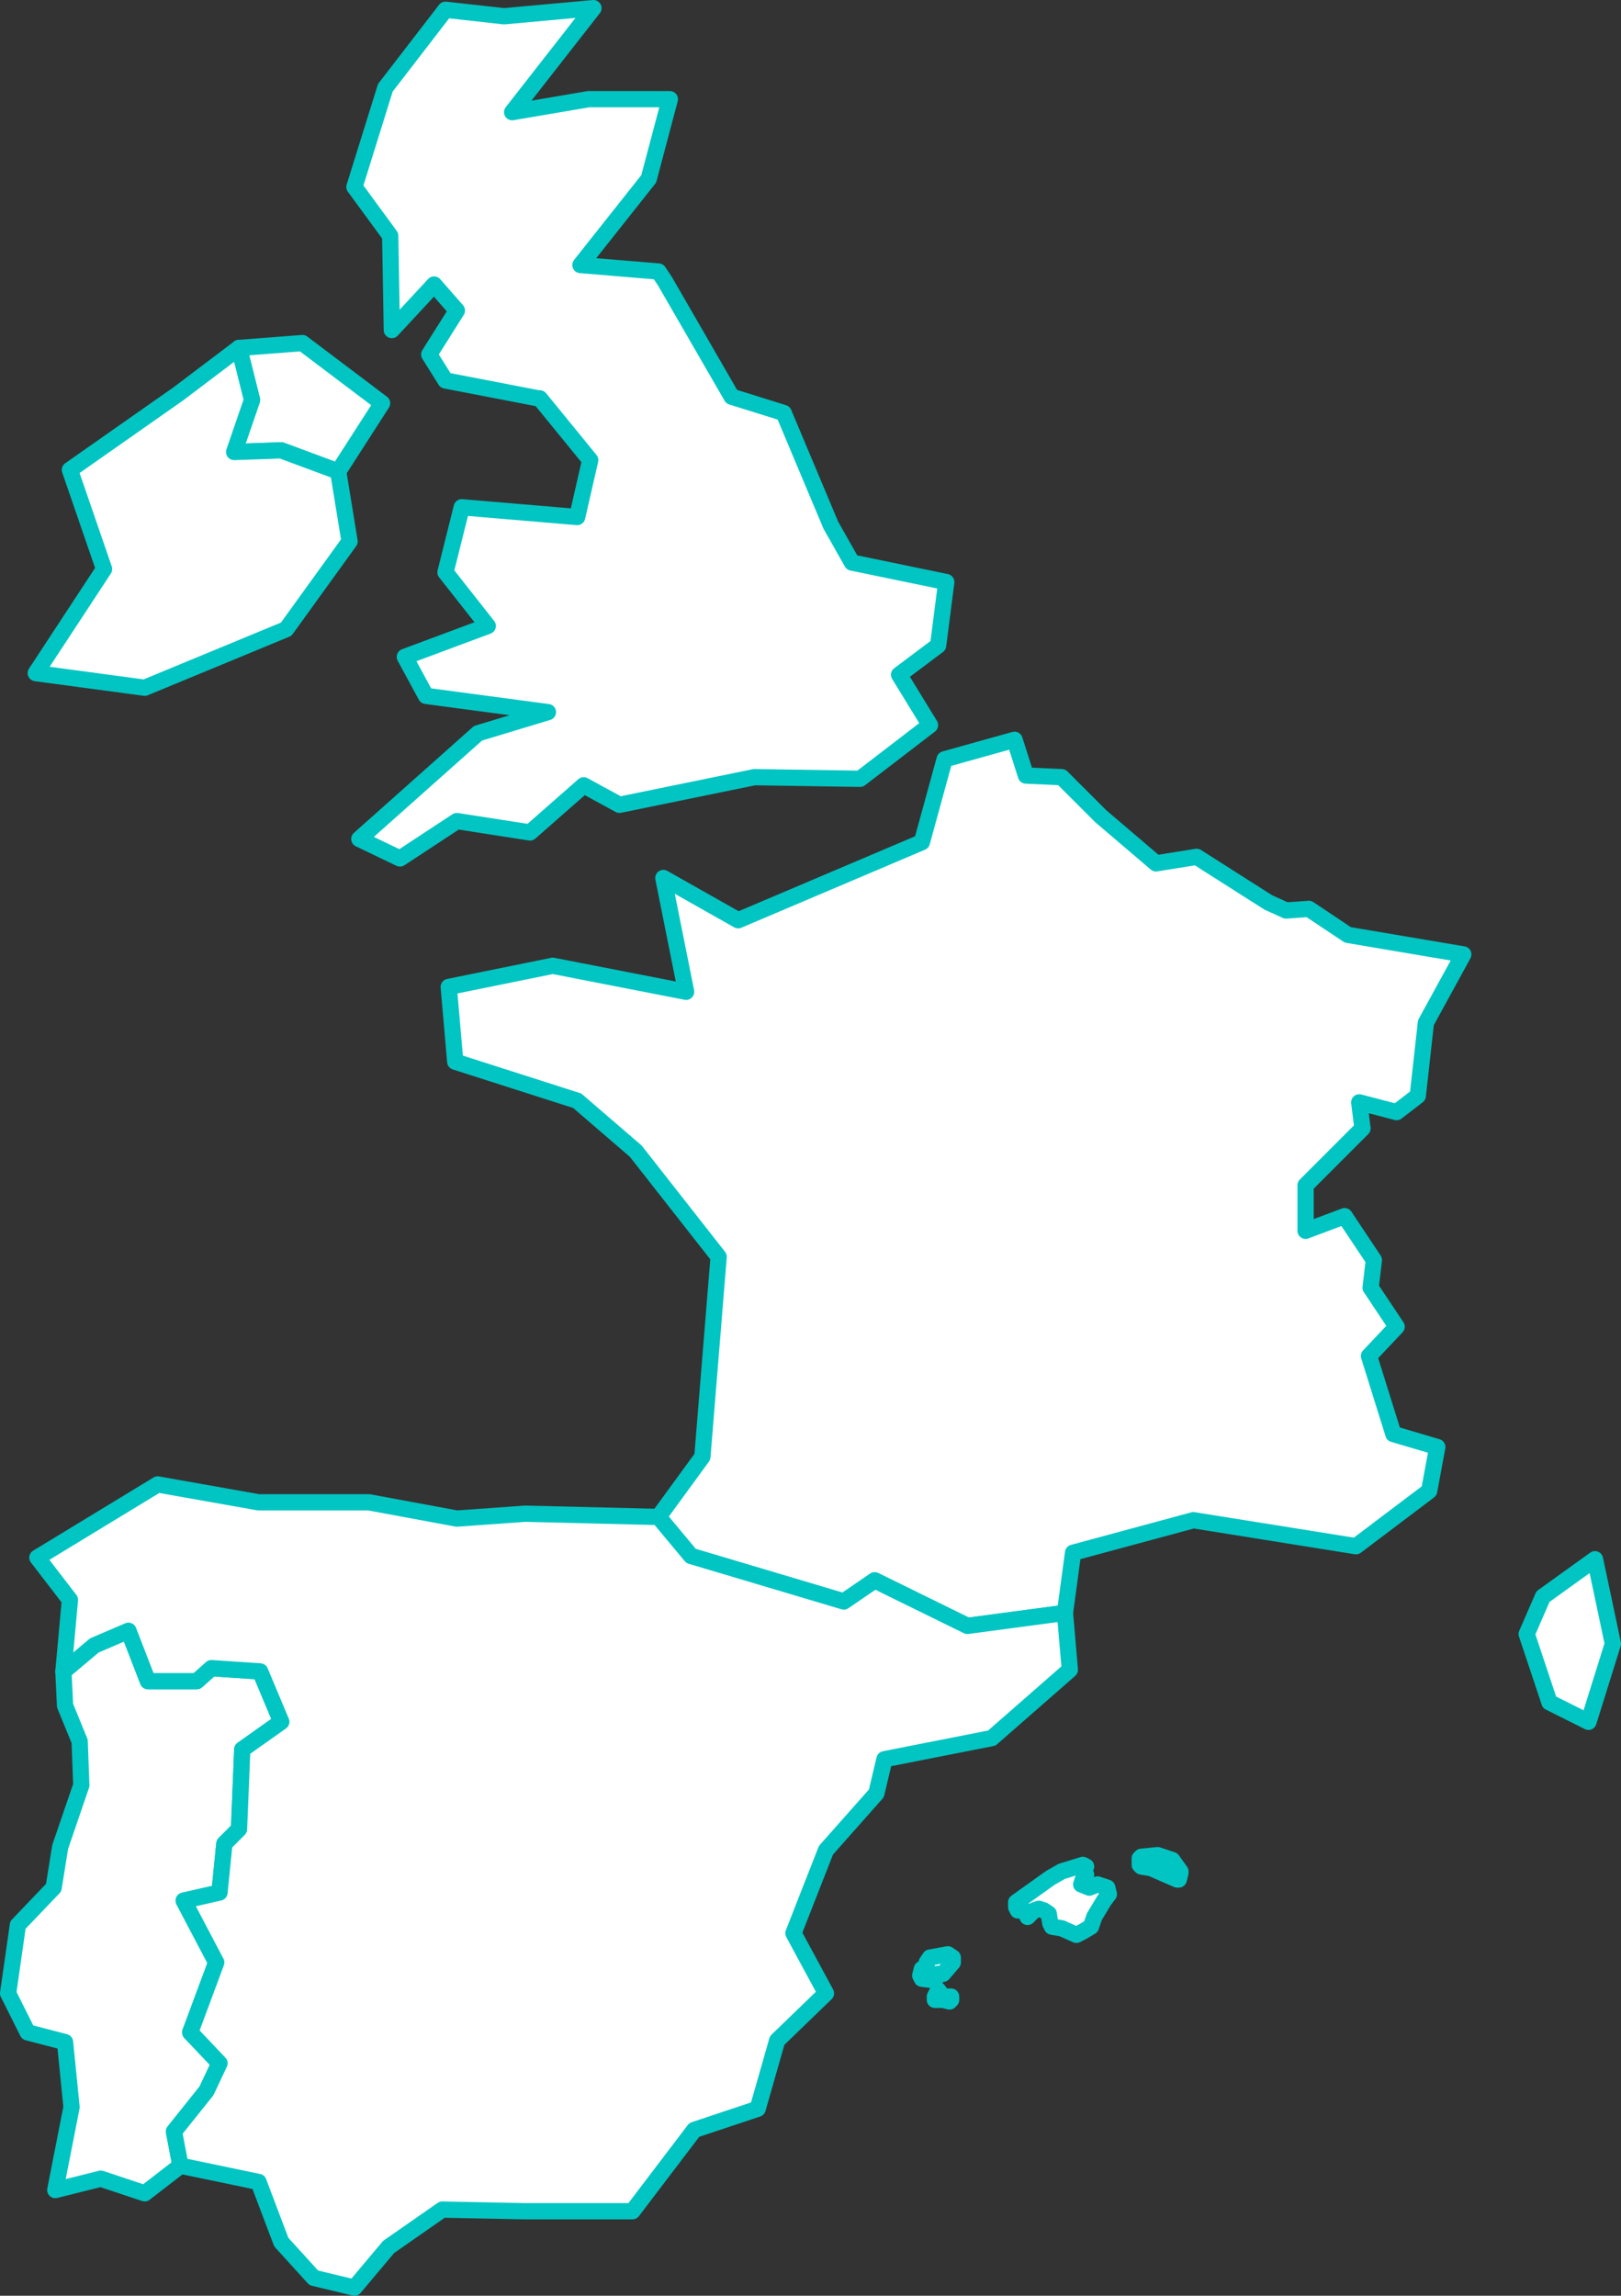 <?xml version="1.0" encoding="UTF-8" standalone="no"?>
<!--
*************Map created by Simplemaps.com********************		
*************Attribution is highly appreciated!***************
*************http://simplemaps.com****************************

The MIT License (MIT)

Copyright (c) 2015 Pareto Softare, LLC DBA Simplemaps.com

Permission is hereby granted, free of charge, to any person obtaining a copy
of this software and associated documentation files (the "Software"), to deal
in the Software without restriction, including without limitation the rights
to use, copy, modify, merge, publish, distribute, sublicense, and/or sell
copies of the Software, and to permit persons to whom the Software is
furnished to do so, subject to the following conditions:

The above copyright notice and this permission notice shall be included in
all copies or substantial portions of the Software.

THE SOFTWARE IS PROVIDED "AS IS", WITHOUT WARRANTY OF ANY KIND, EXPRESS OR
IMPLIED, INCLUDING BUT NOT LIMITED TO THE WARRANTIES OF MERCHANTABILITY,
FITNESS FOR A PARTICULAR PURPOSE AND NONINFRINGEMENT. IN NO EVENT SHALL THE
AUTHORS OR COPYRIGHT HOLDERS BE LIABLE FOR ANY CLAIM, DAMAGES OR OTHER
LIABILITY, WHETHER IN AN ACTION OF CONTRACT, TORT OR OTHERWISE, ARISING FROM,
OUT OF OR IN CONNECTION WITH THE SOFTWARE OR THE USE OR OTHER DEALINGS IN
THE SOFTWARE.

-->

<svg
   xmlns:dc="http://purl.org/dc/elements/1.1/"
   xmlns:cc="http://creativecommons.org/ns#"
   xmlns:rdf="http://www.w3.org/1999/02/22-rdf-syntax-ns#"
   xmlns:svg="http://www.w3.org/2000/svg"
   xmlns="http://www.w3.org/2000/svg"
   xmlns:sodipodi="http://sodipodi.sourceforge.net/DTD/sodipodi-0.dtd"
   xmlns:inkscape="http://www.inkscape.org/namespaces/inkscape"
   enable_background="new 0 0 2000 1001"
   height="141.2"
   pretty_print="False"
   style="fill:none;stroke:#000000;stroke-linejoin:round"
   version="1.1"
   viewBox="0 0 99.7 141.2"
   width="99.7"
   id="svg2"
   inkscape:version="0.92.4 (5da689c313, 2019-01-14)"
   sodipodi:docname="void.svg"
   inkscape:export-filename="C:\Users\Michael\Desktop\world.png"
   inkscape:export-xdpi="96"
   inkscape:export-ydpi="96">
  <rect x="0" y="0" width="99.7" height="141.2" fill="#333333" stroke="none"/>
  <sodipodi:namedview
     pagecolor="#ffffff"
     bordercolor="#666666"
     borderopacity="1"
     objecttolerance="10"
     gridtolerance="10"
     guidetolerance="10"
     inkscape:pageopacity="0"
     inkscape:pageshadow="2"
     inkscape:window-width="1920"
     inkscape:window-height="1001"
     id="namedview231"
     showgrid="false"
     inkscape:zoom="3.2357206"
     inkscape:cx="12.072348"
     inkscape:cy="97.430232"
     inkscape:window-x="-9"
     inkscape:window-y="-9"
     inkscape:window-maximized="1"
     inkscape:current-layer="svg2"
     fit-margin-top="0"
     fit-margin-left="0"
     fit-margin-right="0"
     fit-margin-bottom="0" />
  <defs
     id="defs4">
    <style
       type="text/css"
       id="style6">path { fill-rule: evenodd; }</style>
  </defs>
  <path
     inkscape:connector-curvature="0"
     id="GB"
     data-name="United Kingdom"
     data-id="GB"
     d="m 23.5,24.8 -4.9,-3.7 -3.9,0.3 0.8,3.2 -1.1,3.2 2.9,-0.1 3.5,1.3 z m 13,-24.3 -5.5,0.5 -3.6,-0.4 -3.7,4.8 -1.9,6.1 2.2,3 0.1,5.8 2.6,-2.8 1.4,1.6 -1.7,2.7 1,1.6 5.7,1.1 h 0.1 l 3.1,3.8 -0.8,3.5 v 0 l -7.1,-0.6 -1,4 2.6,3.3 -5.1,1.9 1.3,2.4 7.5,1 v 0 l -4.3,1.3 -7.3,6.5 2.5,1.2 3.5,-2.3 4.5,0.7 3.3,-2.9 2.2,1.2 8.3,-1.7 6.5,0.1 4.3,-3.3 -1.9,-3.1 2.4,-1.8 0.5,-3.9 -5.8,-1.2 -1.3,-2.3 -2.9,-6.9 -3.2,-1 -4.1,-7.1 -0.4,-0.6 -4.8,-0.4 4.2,-5.3 1.3,-4.9 h -5 l -4.7,0.8 z"
     style="fill:#ffffff;fill-opacity:1;fill-rule:evenodd;stroke:#00c5c2;stroke-opacity:1" />
  <path
     inkscape:connector-curvature="0"
     id="IE"
     data-name="Ireland"
     data-id="IE"
     d="m 20.8,29 -3.5,-1.3 -2.9,0.1 1.1,-3.2 -0.8,-3.2 -3.7,2.8 -6.7,4.7 2.1,6.1 -4.2,6.4 6.7,0.9 8.7,-3.6 3.9,-5.4 z"
     style="fill:#ffffff;fill-opacity:1;fill-rule:evenodd;stroke:#00c5c2;stroke-opacity:1" />
  <path
     inkscape:connector-curvature="0"
     id="PT"
     data-name="Portugal"
     data-id="PT"
     d="m 11.1,133.2 -0.4,-2.1 2,-2.5 0.8,-1.7 -1.8,-1.9 1.6,-4.3 -2,-3.8 2.2,-0.5 0.3,-3 0.9,-0.9 0.2,-4.9 2.4,-1.7 -1.3,-3.1 -3,-0.2 -0.9,0.8 H 9.1 l -1.2,-3.1 -2.1,0.9 -1.9,1.6 0.1,2.1 0.9,2.2 0.1,2.7 -1.3,3.8 -0.4,2.5 -2.2,2.3 -0.6,4.2 1.2,2.4 2.3,0.6 0.4,4 -1,5.1 2.8,-0.7 2.7,0.9 z"
     style="fill:#ffffff;fill-opacity:1;fill-rule:evenodd;stroke:#00c5c2;stroke-opacity:1" />
  <path
     inkscape:connector-curvature="0"
     id="FR"
     data-name="France"
     data-id="FR"
     d="m 99.2,101.1 -1.1,-5.2 -3.2,2.3 -1,2.3 1.4,4.2 2.4,1.2 z m -31.5,-50.9 -2.4,-2.4 -2.2,-0.1 -0.7,-2.2 -4.3,1.2 -1.4,5.1 -11.3,4.8 -4.6,-2.6 1.4,7 -8.2,-1.6 -6.4,1.3 0.4,4.6 7.5,2.4 3.6,3.1 5.1,6.5 -1,12.3 -2.7,3.7 2,2.4 9.4,2.8 1.9,-1.3 5.7,2.8 6,-0.8 0.5,-3.7 7.4,-2 10,1.6 4.5,-3.4 0.5,-2.7 -2.7,-0.8 -1.5,-4.8 1.7,-1.8 -1.6,-2.4 0.2,-1.7 -1.8,-2.7 -2.4,0.9 v -2.8 l 3.5,-3.5 -0.2,-1.6 2.3,0.6 1.3,-1 0.5,-4.5 2.3,-4.2 -7.1,-1.2 -2.4,-1.6 -1.4,0.1 -1.1,-0.5 -4.4,-2.8 -2.5,0.4 z"
     style="fill:#ffffff;fill-opacity:1;fill-rule:evenodd;stroke:#00c5c2;stroke-opacity:1" />
  <path
     inkscape:connector-curvature="0"
     id="ES"
     data-name="Spain"
     data-id="ES"
     d="m 58.5,123 v -0.2 h -0.5 l -0.3,-0.4 -0.1,0.2 -0.1,0.2 v 0.2 h 0.5 l 0.4,0.1 z m -0.8,-1.6 h 0.3 l 0.6,-0.7 v -0.3 l -0.3,-0.2 -1.1,0.2 -0.2,0.3 v 0.3 l -0.3,0.1 -0.1,0.4 0.1,0.2 0.8,0.1 z m -17.2,-28.1 -8.2,-0.2 -4.2,0.3 -5.4,-1 h -6.8 l -6.2,-1.1 -7.4,4.5 2,2.6 -0.4,4.4 1.9,-1.6 2.1,-0.9 1.2,3.1 h 3 l 0.9,-0.8 3,0.2 1.3,3.1 -2.4,1.7 -0.2,4.9 -0.9,0.9 -0.3,3 -2.2,0.5 2,3.8 -1.6,4.3 1.8,1.9 -0.8,1.7 -2,2.5 0.4,2.1 4.8,1 1.4,3.7 2,2.2 2.5,0.6 2.1,-2.5 3.3,-2.3 5,0.1 h 6.7 l 3.8,-5 3.9,-1.3 1.2,-4.2 3,-2.9 -2,-3.7 2,-5.1 3.1,-3.5 0.5,-2.1 6.6,-1.3 4.8,-4.2 -0.3,-3.5 -6,0.8 -5.7,-2.8 -1.9,1.3 -9.4,-2.8 z m 26,22.6 0.1,-0.3 0.1,-0.2 0.1,-0.1 -0.2,-0.2 v -0.1 l 0.2,-0.2 -0.2,-0.1 -1.3,0.4 -0.7,0.4 -2.1,1.5 v 0.3 l 0.1,0.2 h 0.4 l 0.2,0.4 0.4,-0.4 0.3,-0.1 0.3,0.1 0.3,0.2 0.1,0.6 0.1,0.2 0.6,0.1 0.9,0.4 0.4,-0.2 0.5,-0.3 0.2,-0.6 0.3,-0.5 0.3,-0.5 0.3,-0.4 -0.1,-0.4 -0.3,-0.1 -0.3,-0.1 -0.5,0.2 z m 6,-0.3 0.1,-0.4 v -0.1 l -0.5,-0.7 -0.9,-0.3 -1,0.1 -0.1,0.1 v 0.4 l 0.1,0.1 0.6,0.1 1.6,0.7 z"
     style="fill:#ffffff;fill-opacity:1;fill-rule:evenodd;stroke:#00c5c2;stroke-opacity:1" />
</svg>
